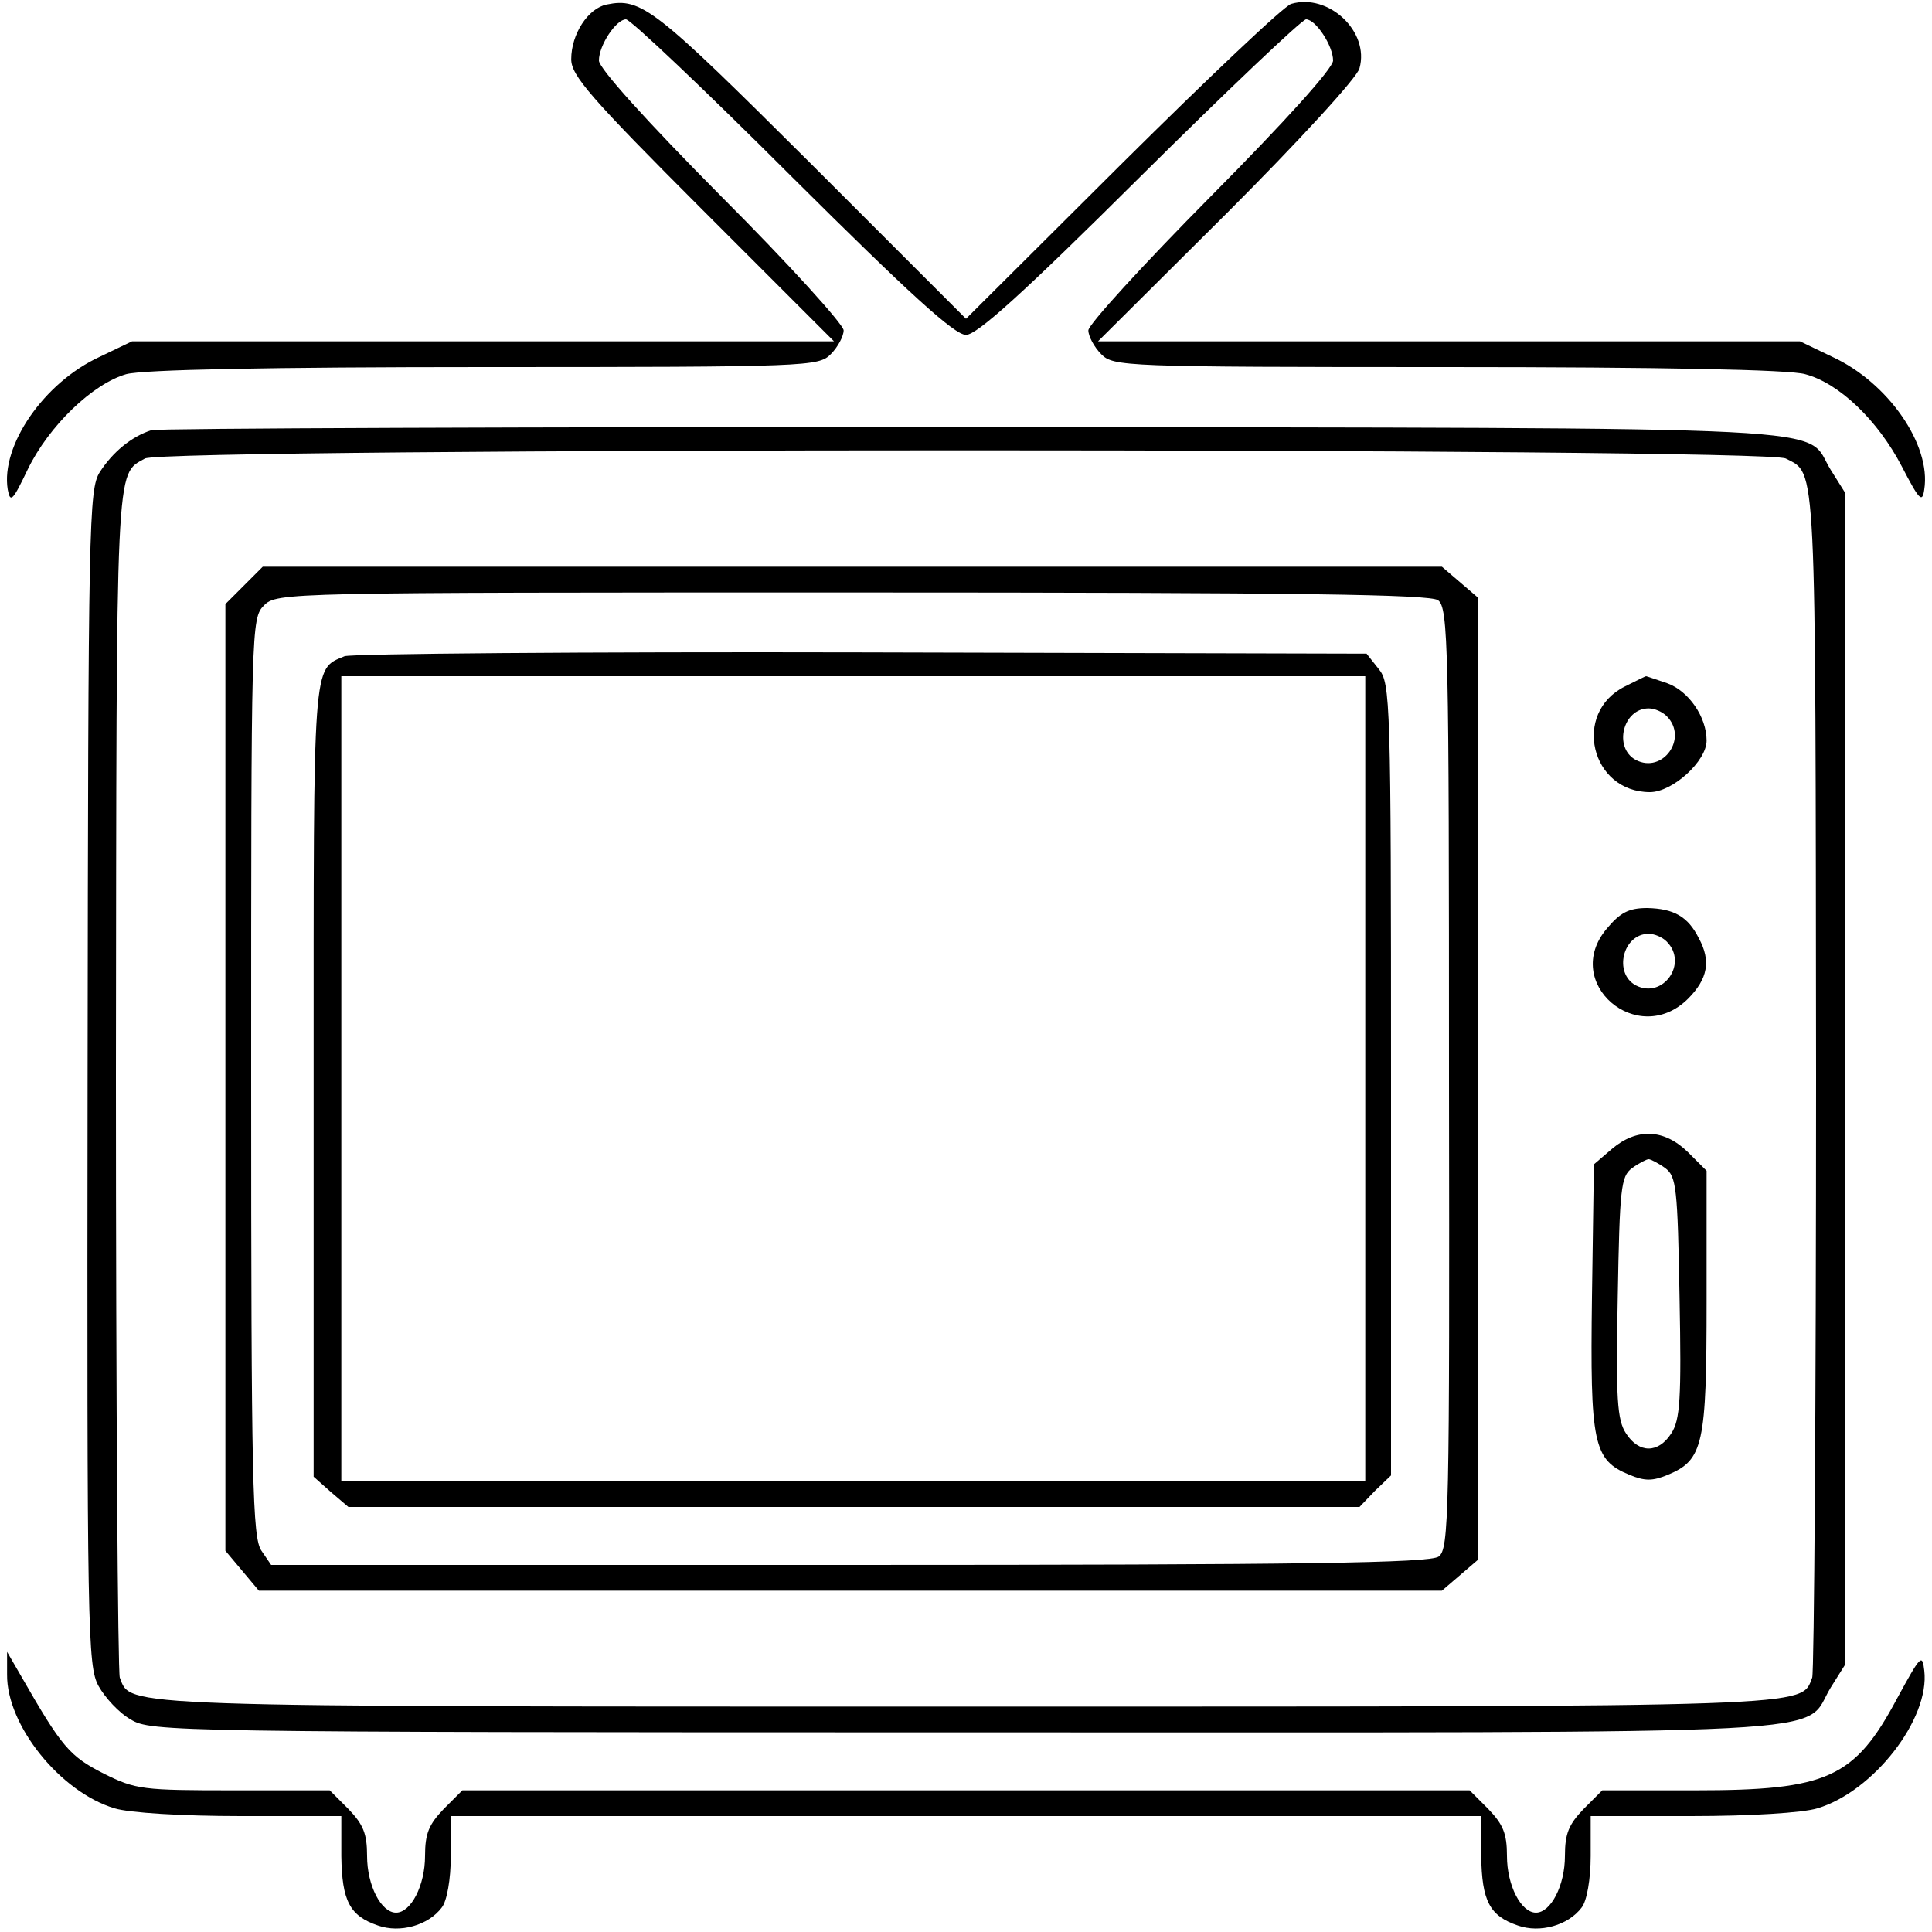 <?xml version="1.0" standalone="no"?>
<!DOCTYPE svg PUBLIC "-//W3C//DTD SVG 20010904//EN"
 "http://www.w3.org/TR/2001/REC-SVG-20010904/DTD/svg10.dtd">
<svg version="1.0" xmlns="http://www.w3.org/2000/svg"
 width="300pt" height="300pt" viewBox="0 0 300 300"
 preserveAspectRatio="xMidYMid meet">
<g transform="translate(0,300) scale(0.1,-0.1)"
fill="#000000" stroke="none">
<path d="M942 2993 c-29 -6 -55 -46 -55 -85 0 -25 29 -59 204 -234 l204 -204
-545 0 -545 0 -50 -24 c-87 -40 -154 -138 -143 -206 4 -22 8 -17 31 31 33 68
101 133 153 148 26 7 220 11 557 11 504 0 518 1 537 20 11 11 20 28 20 37 0 9
-85 103 -190 208 -116 117 -190 199 -190 211 0 24 27 64 42 64 7 0 123 -110
258 -245 182 -181 252 -245 270 -245 17 0 88 64 270 245 136 135 252 245 258
245 15 0 42 -41 42 -64 0 -12 -74 -94 -190 -211 -104 -105 -190 -199 -190
-208 0 -9 9 -26 20 -37 19 -19 33 -20 538 -20 333 0 531 -4 555 -11 53 -14
113 -72 150 -143 27 -52 32 -58 35 -36 11 69 -56 166 -143 206 l-50 24 -545 0
-545 0 200 199 c110 110 203 211 206 225 16 57 -48 117 -106 100 -11 -3 -129
-115 -262 -247 l-243 -242 -242 242 c-242 241 -262 257 -316 246z"/>
<path d="M235 2332 c-31 -10 -60 -34 -80 -65 -17 -27 -18 -76 -19 -940 -1
-860 0 -914 17 -945 10 -18 32 -42 50 -52 31 -19 60 -20 1295 -20 1412 0 1298
-6 1345 70 l22 35 0 910 0 910 -22 35 c-44 70 65 65 -1328 67 -693 0 -1269 -2
-1280 -5z m2538 -44 c48 -25 46 10 47 -960 0 -504 -3 -924 -6 -933 -18 -46 18
-45 -1314 -45 -1332 0 -1296 -1 -1314 45 -3 9 -6 429 -6 933 1 965 -1 934 45
960 29 17 2517 17 2548 0z"/>
<path d="M379 2091 l-29 -29 0 -735 0 -735 26 -31 26 -31 918 0 919 0 28 24
28 24 0 747 0 747 -28 24 -28 24 -915 0 -916 0 -29 -29z m1854 -23 c16 -12 17
-71 17 -743 1 -681 0 -730 -16 -742 -14 -10 -207 -13 -915 -13 l-898 0 -15 22
c-14 20 -16 106 -16 735 0 700 0 713 20 733 20 20 33 20 913 20 699 0 897 -3
910 -12z"/>
<path d="M535 1981 c-50 -21 -48 -1 -48 -658 l0 -616 27 -24 27 -23 785 0 785
0 24 25 25 24 0 614 c0 590 -1 616 -19 638 l-19 24 -784 2 c-430 1 -792 -2
-803 -6z m1585 -656 l0 -625 -795 0 -795 0 0 625 0 625 795 0 795 0 0 -625z"/>
<path d="M2523 1934 c-82 -41 -53 -164 39 -164 35 0 88 48 88 80 0 37 -28 77
-61 89 -18 6 -32 11 -33 11 -1 0 -15 -7 -33 -16z m65 -46 c34 -34 -6 -90 -48
-68 -35 19 -20 80 20 80 9 0 21 -5 28 -12z"/>
<path d="M2495 1558 c-71 -84 48 -186 126 -109 31 31 36 59 17 94 -17 34 -39
46 -80 47 -29 0 -42 -7 -63 -32z m93 -20 c34 -34 -6 -90 -48 -68 -35 19 -20
80 20 80 9 0 21 -5 28 -12z"/>
<path d="M2503 1216 l-28 -24 -3 -206 c-3 -228 2 -253 58 -276 24 -10 36 -10
60 0 55 23 60 47 60 270 l0 202 -29 29 c-37 36 -79 38 -118 5z m83 -30 c17
-13 19 -30 22 -201 3 -157 1 -190 -13 -211 -20 -31 -50 -31 -70 0 -14 21 -16
54 -13 211 3 171 5 188 22 201 11 8 23 14 26 14 3 0 15 -6 26 -14z"/>
<path d="M11 400 c-1 -79 83 -183 167 -208 23 -7 105 -12 196 -12 l156 0 0
-62 c1 -70 13 -93 57 -108 34 -12 78 0 99 28 8 10 14 44 14 80 l0 62 800 0
800 0 0 -62 c1 -70 13 -93 57 -108 34 -12 78 0 99 28 8 10 14 44 14 80 l0 62
156 0 c92 0 173 5 196 12 87 26 175 139 166 214 -3 27 -6 23 -42 -43 -66 -124
-108 -143 -313 -143 l-145 0 -29 -29 c-23 -24 -29 -38 -29 -73 0 -46 -22 -88
-45 -88 -23 0 -45 42 -45 88 0 35 -6 49 -29 73 l-29 29 -782 0 -782 0 -29 -29
c-23 -24 -29 -38 -29 -73 0 -46 -22 -88 -45 -88 -23 0 -45 42 -45 88 0 35 -6
49 -29 73 l-29 29 -149 0 c-141 0 -152 1 -202 26 -53 27 -65 41 -128 151 l-22
38 0 -35z"/>
</g>
</svg>
